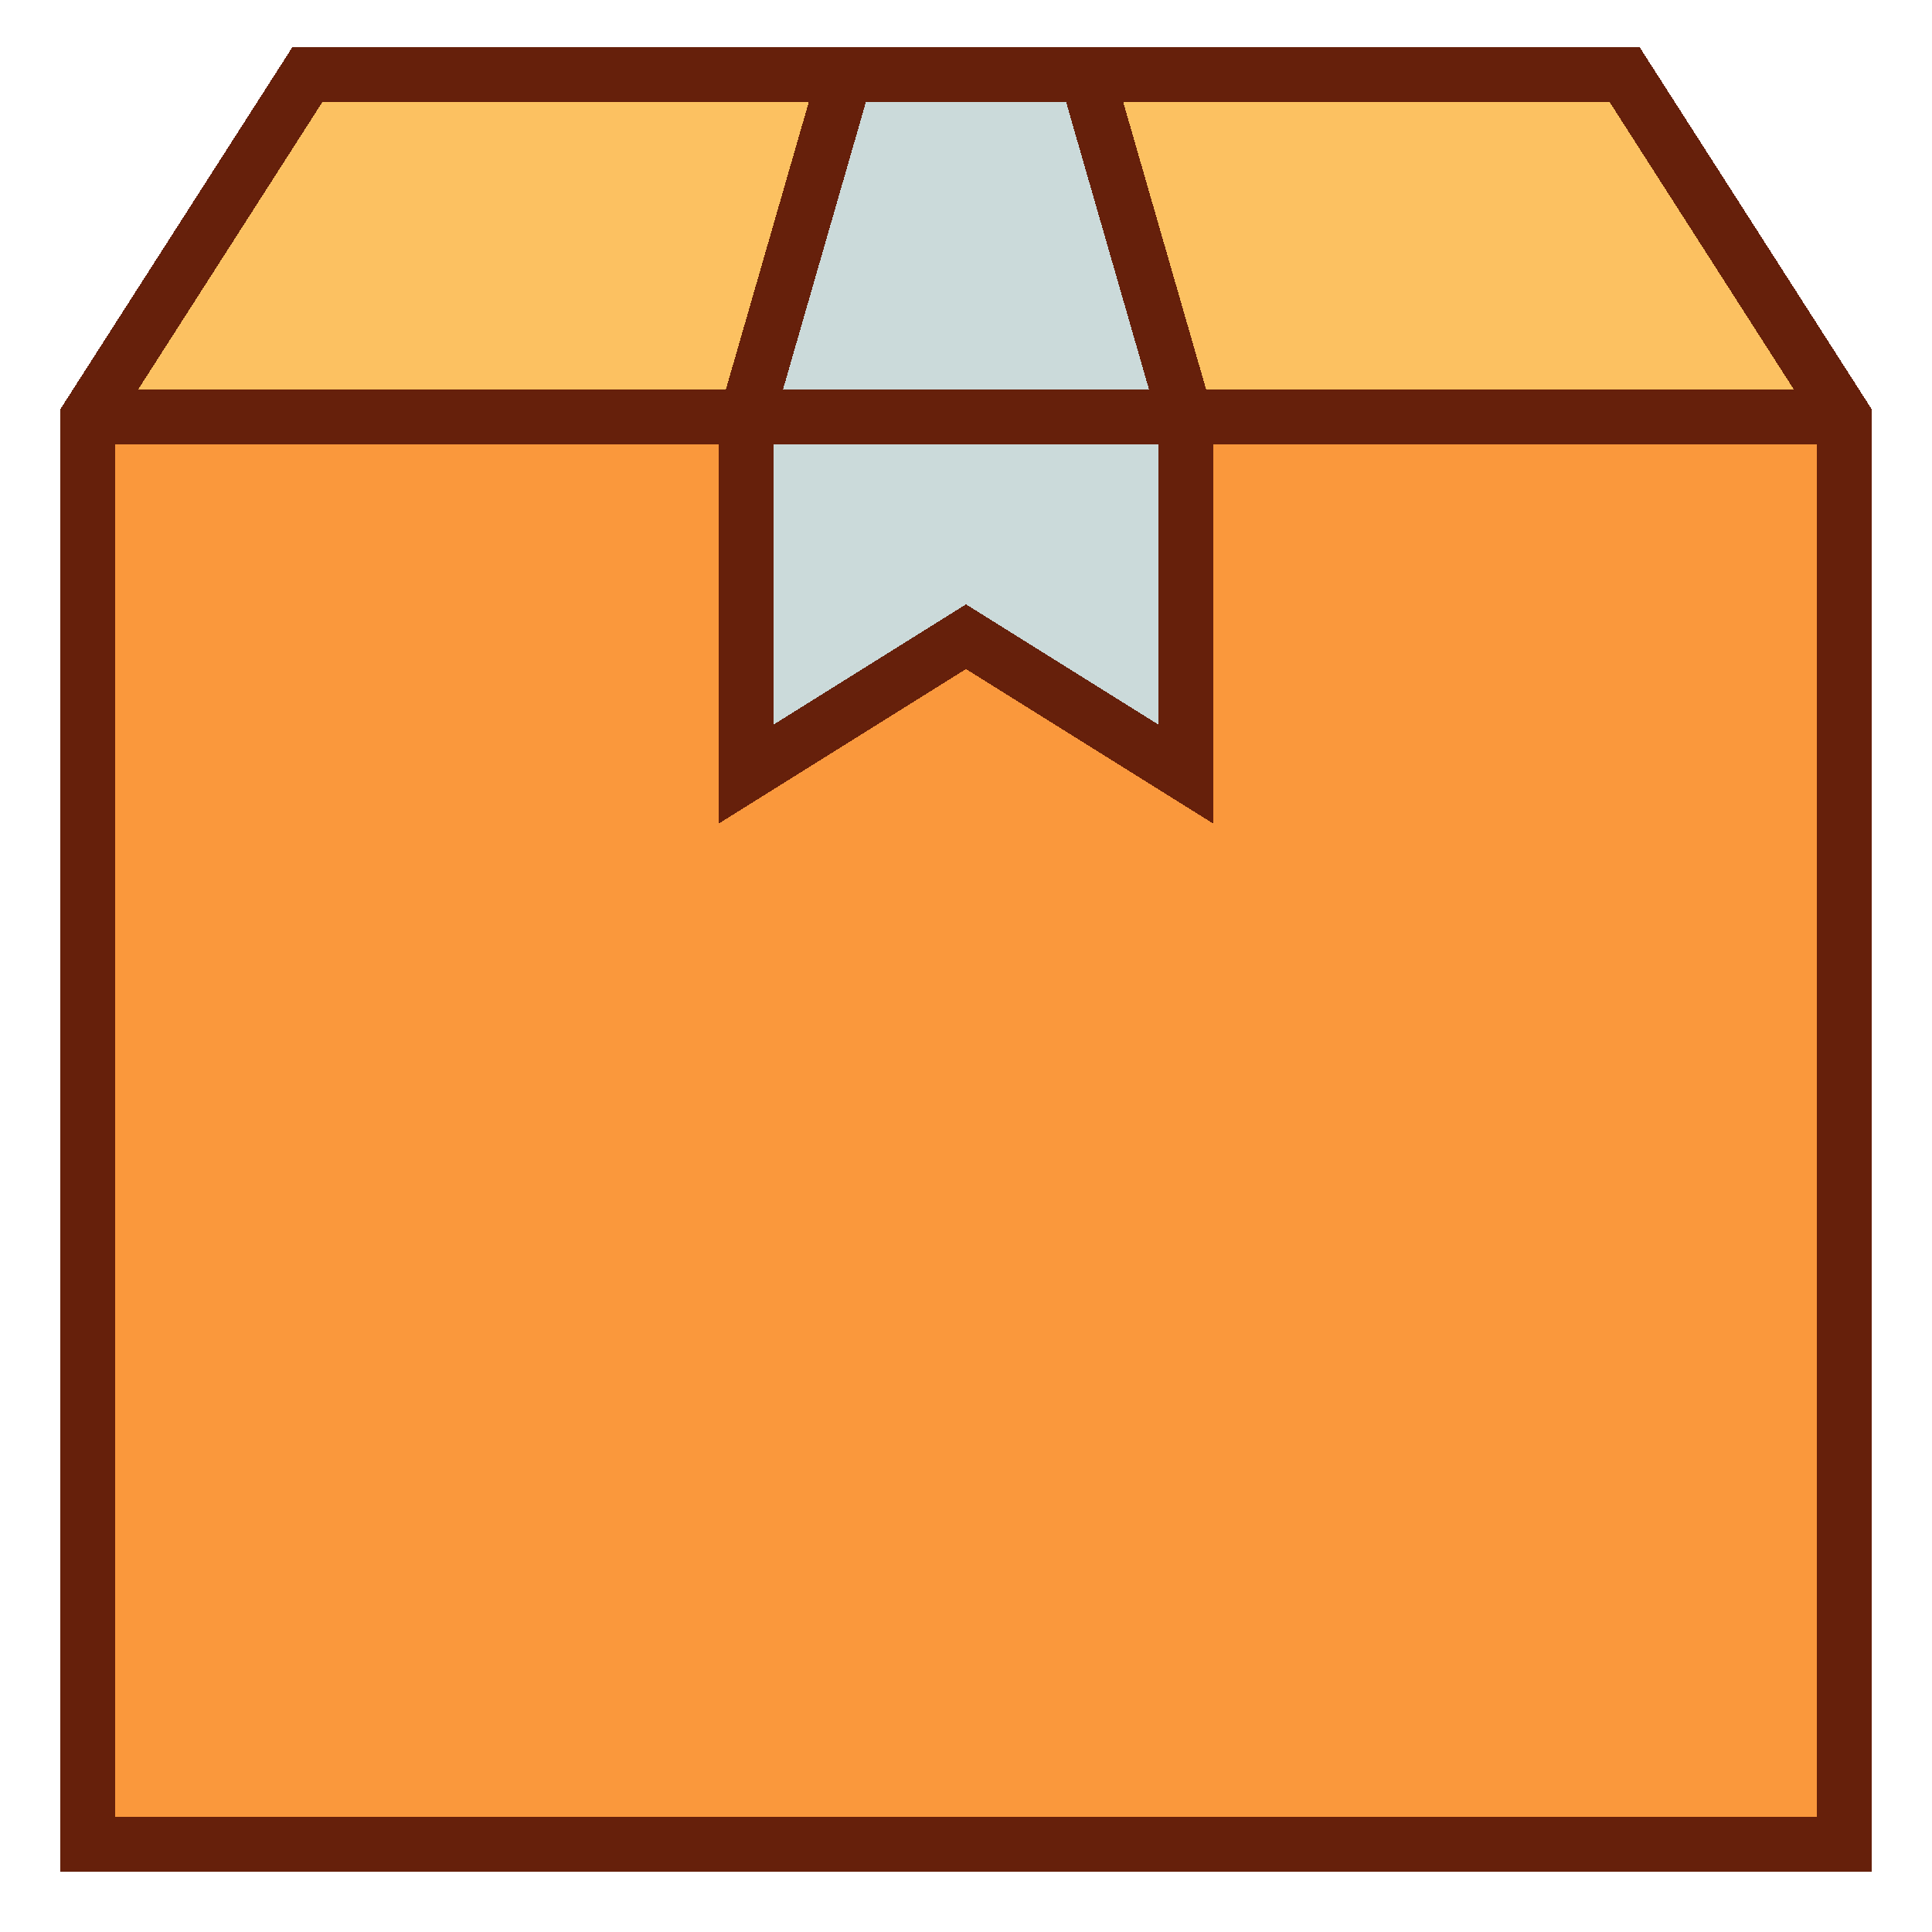 <svg xmlns="http://www.w3.org/2000/svg" width="88" height="88" viewbox="0 0 88 88">
    <g transform="translate(4 19)" shape-rendering="crispEdges">
        <!-- fill -->
        <path d="m 0,0 l 10,-15.6 h 60 l 10,15.6 z" fill="#fcc161" />
        <path d="m 0,0 h 80 v 65 h -80 z" fill="#fa983c" />

        <!-- lines -->
        <g stroke-width="2.5" stroke="#66200b">
            <!-- outline -->
            <path d="m 0,0 l 10,-15.6 h 60 l 10,15.6 v 65 h -80 z" fill-opacity="0" />

            <!-- tape -->
            <path d="m 30,0 v 16.25 l 10,-6.25 10,6.25 v -16.25 l -4.5,-15.6 -11,0 z" fill="#cbdada" />

            <!-- front line -->
            <line x1="0" x2="80" y1="0" y2="0" />
        </g>
    </g>
</svg>